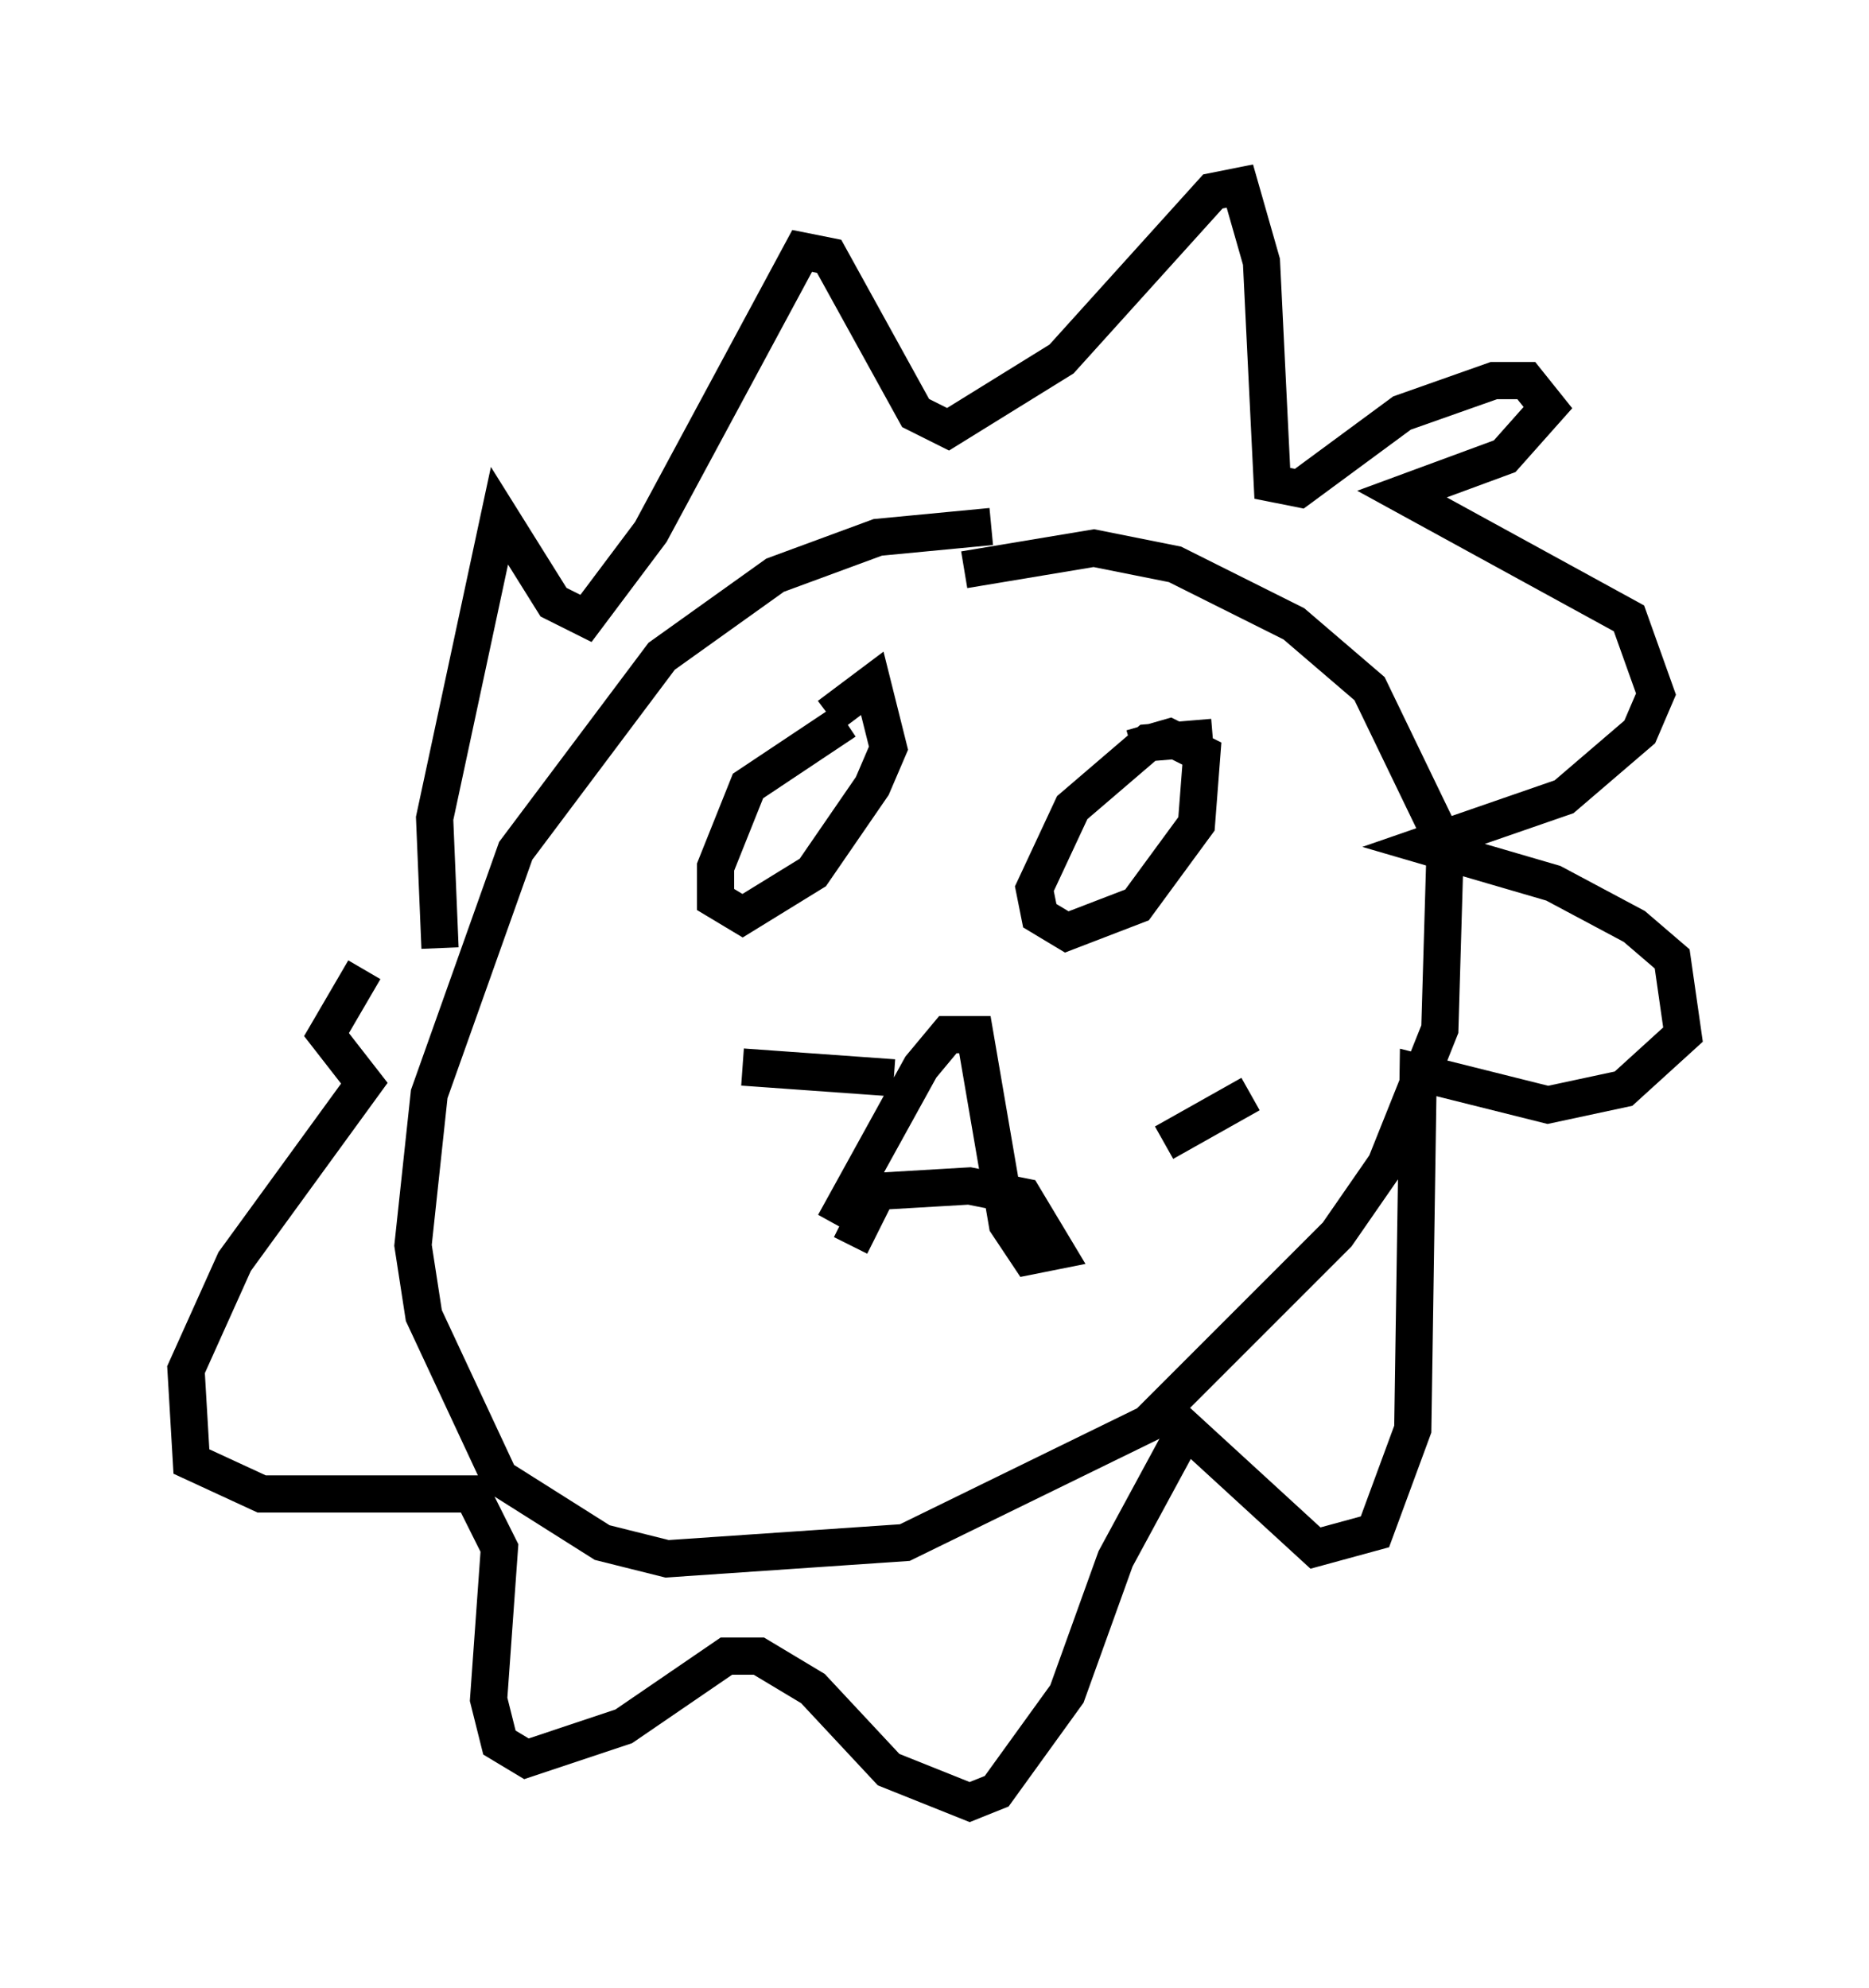 <?xml version="1.0" encoding="utf-8" ?>
<svg baseProfile="full" height="53.43" version="1.1" width="50.235" xmlns="http://www.w3.org/2000/svg" xmlns:ev="http://www.w3.org/2001/xml-events" xmlns:xlink="http://www.w3.org/1999/xlink"><defs /><rect fill="white" height="53.43" width="50.235" x="0" y="0" /><path d="M30.274, 15.749 m-3.631, -1.598 l-3.05, 0.291 -2.76, 1.017 l-3.05, 2.179 -3.922, 5.229 l-2.324, 6.536 -0.436, 4.067 l0.291, 1.888 2.034, 4.358 l2.76, 1.743 1.743, 0.436 l6.391, -0.436 6.536, -3.196 l5.084, -5.084 1.307, -1.888 l1.453, -3.631 0.145, -4.939 l-2.034, -4.212 -2.034, -1.743 l-3.196, -1.598 -2.179, -0.436 l-3.486, 0.581 m-14.089, 10.168 l-0.145, -3.486 1.743, -8.134 l1.453, 2.324 0.872, 0.436 l1.743, -2.324 4.067, -7.553 l0.726, 0.145 2.324, 4.212 l0.872, 0.436 3.05, -1.888 l4.067, -4.503 0.726, -0.145 l0.581, 2.034 0.291, 5.955 l0.726, 0.145 2.76, -2.034 l2.469, -0.872 0.872, 0.0 l0.581, 0.726 -1.162, 1.307 l-2.76, 1.017 6.101, 3.341 l0.726, 2.034 -0.436, 1.017 l-2.034, 1.743 -3.777, 1.307 l3.486, 1.017 2.179, 1.162 l1.017, 0.872 0.291, 2.034 l-1.598, 1.453 -2.034, 0.436 l-3.486, -0.872 -0.145, 9.587 l-1.017, 2.76 -1.598, 0.436 l-3.486, -3.196 -1.888, 3.486 l-1.307, 3.631 -1.888, 2.615 l-0.726, 0.291 -2.179, -0.872 l-2.034, -2.179 -1.453, -0.872 l-0.872, 0.0 -2.76, 1.888 l-2.615, 0.872 -0.726, -0.436 l-0.291, -1.162 0.291, -4.067 l-0.726, -1.453 -5.665, 0.0 l-1.888, -0.872 -0.145, -2.469 l1.307, -2.905 3.486, -4.793 l-1.017, -1.307 1.017, -1.743 m12.927, -6.682 l-2.615, 1.743 -0.872, 2.179 l0.0, 0.872 0.726, 0.436 l1.888, -1.162 1.598, -2.324 l0.436, -1.017 -0.436, -1.743 l-1.162, 0.872 m10.313, 0.581 l-1.743, 0.145 -2.034, 1.743 l-1.017, 2.179 0.145, 0.726 l0.726, 0.436 1.888, -0.726 l1.598, -2.179 0.145, -1.888 l-0.872, -0.436 -1.017, 0.291 m-7.553, 13.363 l0.726, -1.453 2.469, -0.145 l1.453, 0.291 0.872, 1.453 l-0.726, 0.145 -0.581, -0.872 l-0.872, -5.084 -0.726, 0.0 l-0.726, 0.872 -2.324, 4.212 m1.598, -3.922 l-4.067, -0.291 m13.654, 0.726 l-2.324, 1.307 " fill="none" stroke="black" stroke-width="1" /></svg>